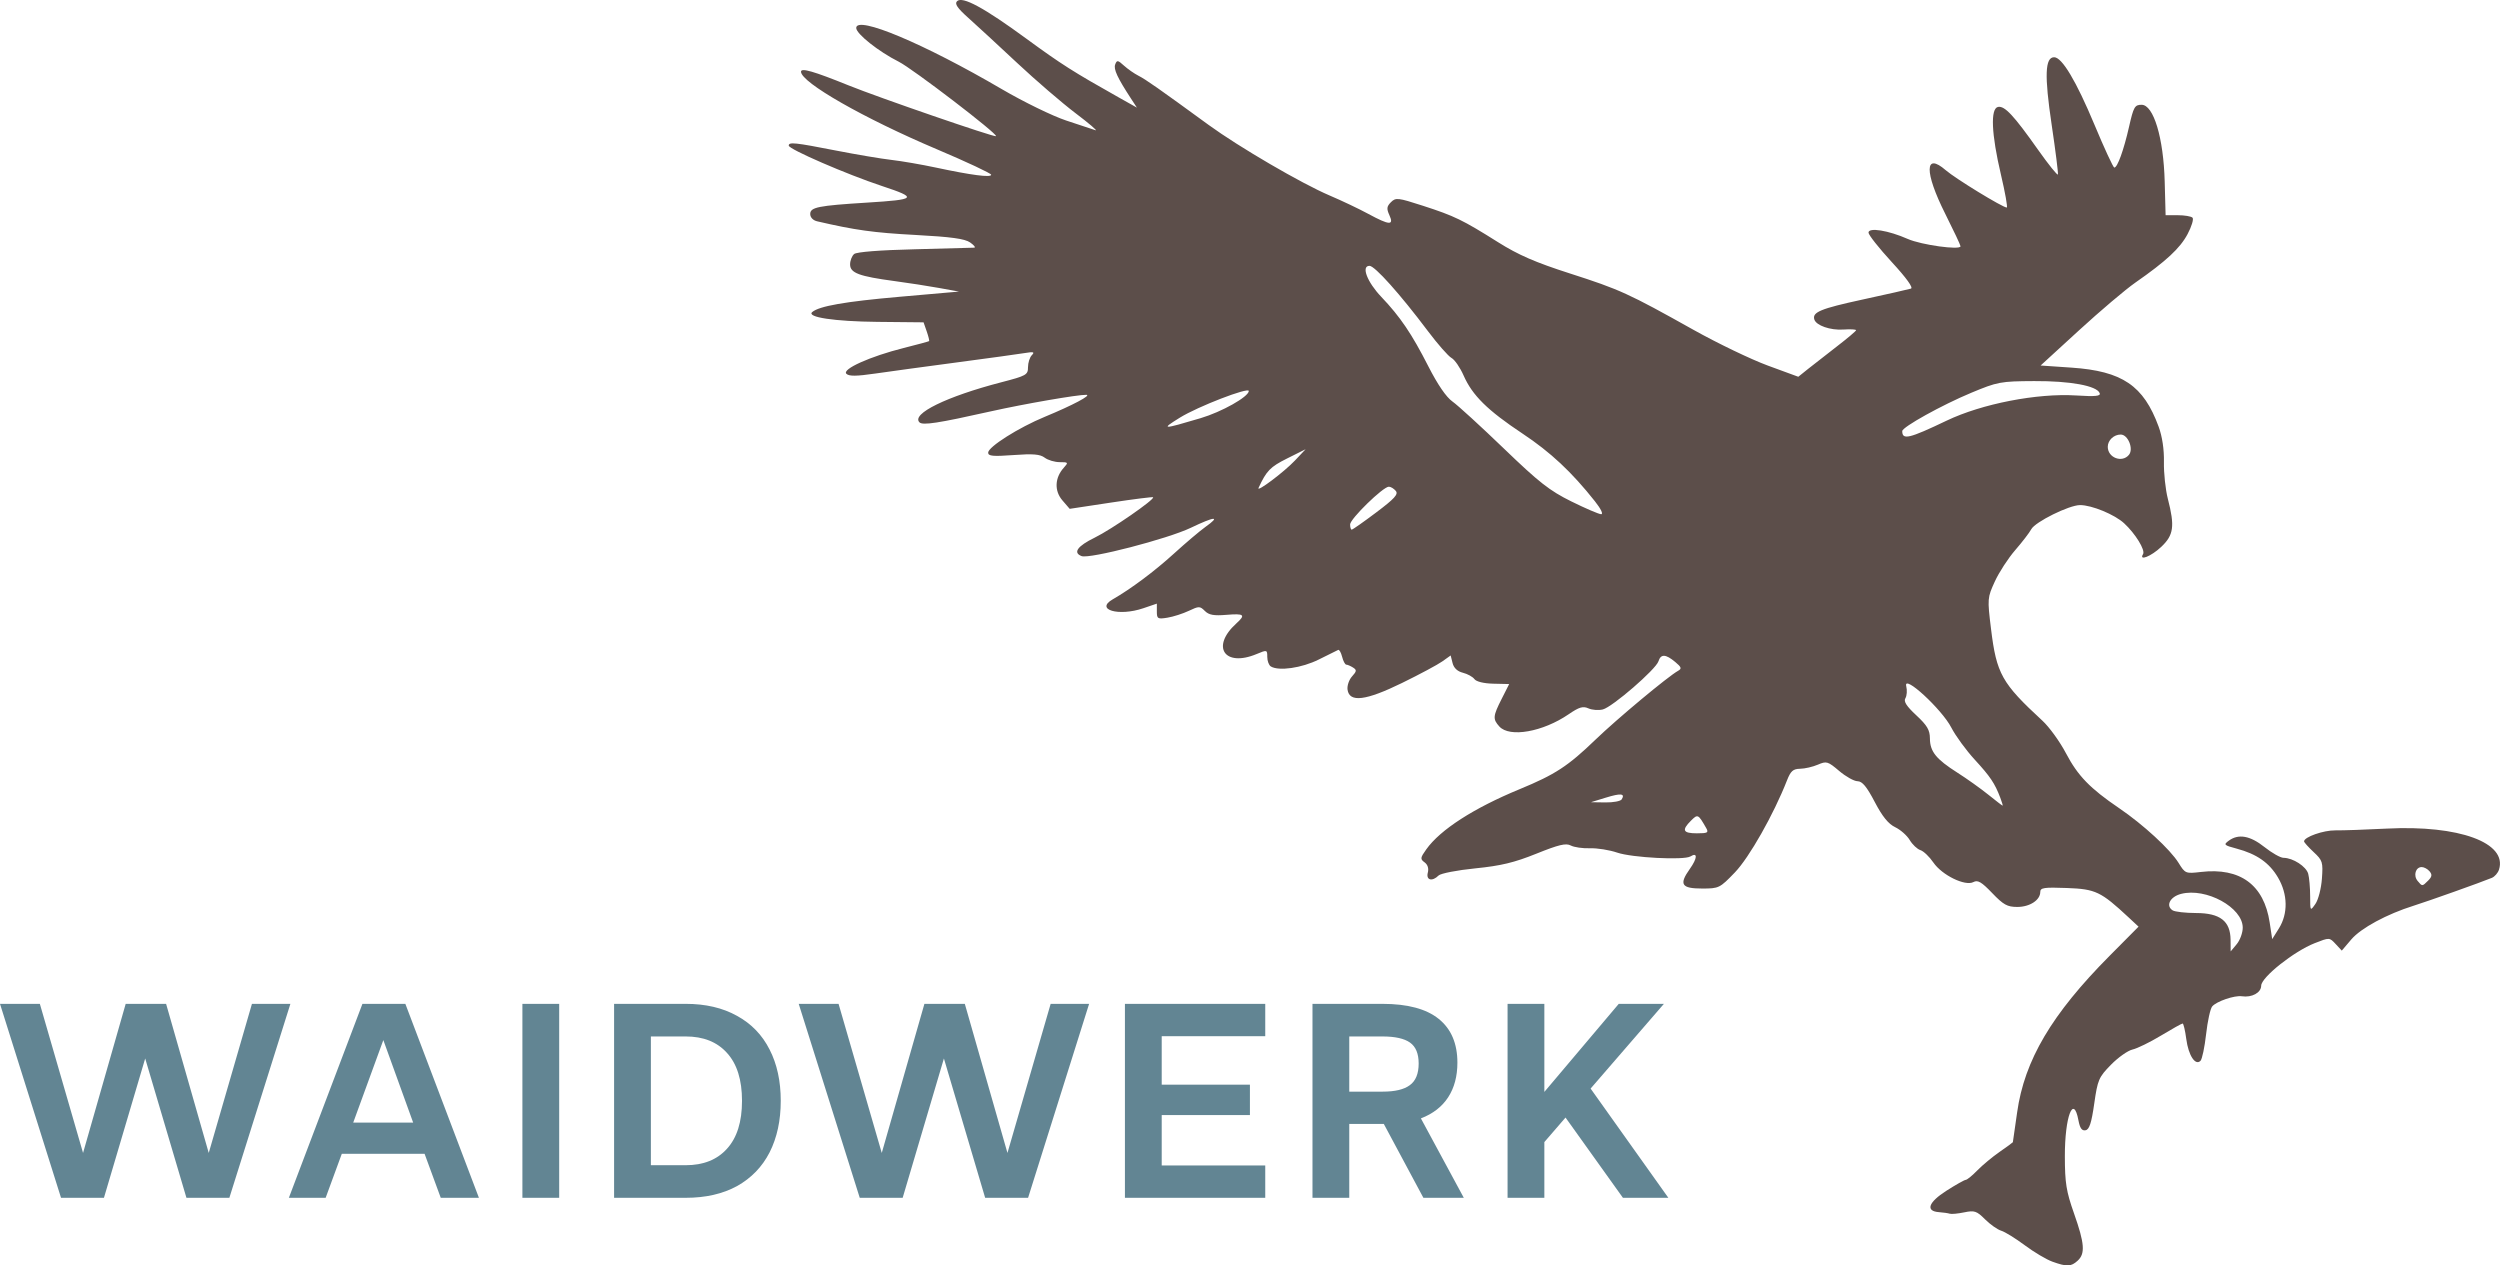 <svg xmlns="http://www.w3.org/2000/svg" width="500" height="253.085"><path d="M410.484 252.336c-1.195-.428-3.68-1.902-5.521-3.277-1.842-1.375-3.966-2.687-4.72-2.916-.755-.228-2.212-1.256-3.24-2.282-1.666-1.667-2.11-1.816-4.149-1.392-1.255.261-2.559.384-2.896.274-.338-.11-1.304-.25-2.147-.31-2.764-.196-2.161-1.96 1.463-4.278 1.862-1.191 3.606-2.174 3.875-2.183.27-.01 1.318-.867 2.33-1.906 1.013-1.039 3.014-2.701 4.448-3.694 1.434-.992 2.624-1.86 2.645-1.928.02-.068.404-2.746.852-5.952 1.46-10.427 6.903-19.652 18.478-31.31l5.808-5.85-2.005-1.865c-5.544-5.156-6.576-5.648-12.31-5.865-4.566-.172-5.342-.06-5.34.777.002 1.638-2.094 3.009-4.6 3.009-1.996 0-2.767-.427-5.02-2.779-2.13-2.222-2.88-2.662-3.747-2.198-1.65.883-6.283-1.377-8.016-3.911-.795-1.163-1.962-2.278-2.595-2.478-.632-.2-1.592-1.108-2.132-2.015-.541-.907-1.851-2.064-2.91-2.57-1.363-.65-2.562-2.131-4.091-5.052-1.603-3.06-2.493-4.134-3.434-4.14-.698-.006-2.355-.932-3.68-2.06-2.26-1.92-2.527-1.999-4.252-1.254-1.013.437-2.614.807-3.56.822-1.405.023-1.882.446-2.62 2.328-2.661 6.792-7.543 15.414-10.42 18.402-3.016 3.135-3.197 3.224-6.529 3.224-4.17 0-4.691-.818-2.49-3.913 1.54-2.164 1.603-3.421.124-2.507-1.279.79-11.683.25-14.63-.76-1.55-.531-4.006-.925-5.456-.875-1.45.05-3.18-.2-3.845-.555-.955-.511-2.39-.17-6.872 1.636-4.431 1.786-7.095 2.426-12.231 2.941-3.612.362-6.91 1.004-7.332 1.426-1.274 1.277-2.549.94-2.154-.568.22-.844-.016-1.6-.645-2.06-.903-.661-.872-.9.343-2.606 2.803-3.935 9.483-8.24 18.676-12.033 7.111-2.934 9.657-4.597 15.162-9.903 4.321-4.164 14.462-12.617 16.518-13.767.78-.436.685-.723-.586-1.78-1.908-1.588-2.864-1.623-3.34-.122-.513 1.617-9.216 9.15-11.125 9.628-.85.213-2.148.116-2.886-.217-1.08-.488-1.848-.259-3.942 1.175-5.167 3.538-11.82 4.714-13.869 2.45-1.339-1.48-1.289-2.06.477-5.543l1.491-2.944-3.164-.072c-1.911-.043-3.412-.408-3.792-.922-.345-.468-1.383-1.038-2.306-1.268-1.09-.271-1.811-.95-2.06-1.937l-.38-1.52-1.673 1.191c-.92.655-4.549 2.598-8.064 4.317-7.26 3.55-10.517 3.95-10.888 1.334-.111-.787.292-1.978.896-2.645.944-1.043.972-1.294.203-1.78-.493-.312-1.098-.572-1.344-.577-.247-.005-.625-.711-.84-1.57-.216-.858-.57-1.479-.787-1.38-.217.1-1.962.964-3.88 1.922-3.394 1.697-8.01 2.363-9.593 1.385-.39-.241-.71-1.098-.71-1.905 0-1.435-.045-1.447-2.127-.577-6.437 2.69-9.204-1.464-4.07-6.11 1.929-1.745 1.61-2.024-1.974-1.727-2.518.209-3.503.031-4.312-.778-.983-.983-1.184-.985-3.21-.023-1.188.564-3.113 1.18-4.276 1.369-1.953.317-2.116.221-2.116-1.234v-1.576l-2.71.923c-4.926 1.678-9.714.28-6.11-1.785 3.629-2.079 8.34-5.598 12.223-9.13 2.378-2.163 5.223-4.573 6.323-5.357 3.115-2.217 1.913-2.142-2.943.186-4.626 2.216-20.25 6.264-21.835 5.656-1.776-.682-.839-1.998 2.628-3.693 3.337-1.63 12.075-7.674 11.675-8.074-.103-.102-3.898.377-8.435 1.065l-8.248 1.25-1.464-1.7c-1.637-1.904-1.522-4.525.287-6.523.952-1.052.907-1.114-.81-1.114-1 0-2.355-.403-3.01-.895-.925-.696-2.321-.813-6.252-.523-4.104.302-5.06.21-5.056-.485.007-1.157 6.101-5.01 11.358-7.18 5.543-2.29 9.435-4.353 8.268-4.384-1.67-.045-12.465 1.824-19.018 3.292-10.665 2.39-13.699 2.857-14.347 2.209-1.683-1.684 5.423-5.163 16.34-8.002 5.047-1.312 5.369-1.493 5.369-3.02 0-.894.345-1.978.767-2.409.62-.634.356-.716-1.38-.427-1.181.197-7.255 1.034-13.497 1.861-6.243.827-13.638 1.837-16.435 2.243-3.802.554-5.261.564-5.783.042-.918-.917 4.756-3.466 11.481-5.157 2.7-.679 4.979-1.295 5.065-1.37.085-.074-.128-.95-.476-1.946l-.63-1.811-9.222-.093c-8.608-.086-14.25-.937-13.044-1.965 1.397-1.193 6.575-2.098 17.43-3.05l11.92-1.044-3.987-.722c-2.194-.397-6.197-1.017-8.896-1.377-7.097-.948-8.896-1.62-8.896-3.33 0-.776.367-1.715.815-2.086.5-.415 5.186-.78 12.116-.946 6.216-.149 11.57-.293 11.899-.32.328-.027-.041-.496-.82-1.042-1.065-.745-3.806-1.12-11.026-1.506-8.27-.442-11.973-.957-19.579-2.725-.82-.19-1.38-.783-1.38-1.458 0-1.357 1.572-1.672 11.35-2.28 9.925-.616 10.213-.93 3.04-3.306-7.083-2.346-18.685-7.374-18.685-8.096 0-.749 1.204-.624 9.366.973 4.128.808 9.162 1.658 11.186 1.889 2.025.231 6.028.922 8.896 1.536 7.087 1.516 11.044 2.03 11.04 1.433 0-.274-4.891-2.568-10.867-5.1-14.565-6.167-27.167-13.362-27.167-15.51 0-.82 2.5-.1 9.51 2.734 6.082 2.46 29.243 10.44 29.491 10.161.387-.435-16.685-13.506-19.458-14.898-4.017-2.017-8.5-5.574-8.5-6.745 0-2.573 13.519 3.106 29.109 12.229 4.369 2.556 10.166 5.383 12.883 6.282 2.717.898 5.355 1.772 5.86 1.941.507.17-1.287-1.363-3.987-3.405s-7.96-6.57-11.691-10.06c-3.73-3.491-8.116-7.539-9.746-8.995-2.21-1.974-2.785-2.824-2.266-3.343 1.058-1.057 5.38 1.28 13.899 7.519 6.938 5.08 9.357 6.618 18.393 11.696l3.681 2.068-1.154-1.765c-2.753-4.214-3.55-5.932-3.188-6.876.346-.902.53-.877 1.75.235.751.683 2.055 1.594 2.899 2.024 1.478.752 3.98 2.506 14.034 9.838 6.059 4.418 18.603 11.734 24.206 14.118 2.418 1.029 5.896 2.682 7.727 3.674 4.243 2.297 5.177 2.352 4.217.246-.583-1.28-.527-1.737.316-2.581.958-.958 1.378-.911 6.398.713 6.333 2.05 7.927 2.824 15.005 7.275 4.09 2.572 7.463 4.04 14.417 6.273 9.954 3.197 11.69 3.989 24.64 11.239 4.847 2.713 11.557 5.942 14.912 7.174l6.1 2.24 1.958-1.572c1.077-.865 3.671-2.89 5.765-4.499 2.093-1.61 3.819-3.066 3.834-3.237.016-.171-1.145-.232-2.579-.135-2.57.173-5.395-.81-5.77-2.008-.458-1.465 1.237-2.167 9.612-3.986 4.889-1.062 9.255-2.048 9.705-2.193.517-.166-.888-2.115-3.835-5.317-2.558-2.78-4.65-5.427-4.65-5.882 0-1.089 3.983-.447 7.855 1.266 2.706 1.197 10.55 2.283 10.55 1.46 0-.22-1.381-3.152-3.068-6.514-4.185-8.338-4.13-12.38.116-8.692 1.929 1.675 11.393 7.465 12.203 7.465.21 0-.317-2.967-1.17-6.595-1.91-8.112-2.127-13.224-.577-13.528 1.326-.26 3.13 1.671 7.997 8.56 2.103 2.975 3.894 5.202 3.98 4.947.087-.254-.48-4.748-1.258-9.987-1.458-9.807-1.322-13.458.501-13.458 1.576 0 4.403 4.732 8.075 13.515 1.962 4.695 3.742 8.544 3.954 8.554.624.028 1.89-3.471 2.958-8.176.904-3.979 1.135-4.384 2.505-4.384 2.398 0 4.387 6.6 4.621 15.338l.181 6.748h2.444c1.344 0 2.666.222 2.938.493.272.271-.169 1.743-.98 3.272-1.51 2.846-4.268 5.408-10.477 9.732-1.938 1.35-6.99 5.629-11.224 9.51l-7.701 7.054 6.18.422c10.146.694 14.418 3.587 17.424 11.798.727 1.986 1.113 4.565 1.062 7.105-.043 2.194.31 5.495.784 7.338 1.417 5.504 1.175 7.253-1.329 9.614-2.015 1.9-4.531 2.9-3.63 1.442.491-.795-1.55-4.116-3.798-6.176-1.915-1.756-6.462-3.629-8.806-3.628-2.178 0-8.968 3.36-9.752 4.826-.366.684-1.814 2.57-3.218 4.19-1.404 1.62-3.236 4.437-4.07 6.26-1.49 3.25-1.505 3.431-.76 9.509 1.096 8.96 2.154 10.848 10.264 18.324 1.38 1.271 3.503 4.204 4.718 6.516 2.372 4.514 4.807 7.031 10.624 10.981 4.835 3.284 10.23 8.251 11.906 10.961 1.316 2.13 1.4 2.164 4.475 1.807 7.852-.914 12.598 2.574 13.74 10.097l.505 3.338 1.344-2.148c1.851-2.957 1.783-6.82-.18-10.168-1.727-2.948-4.26-4.72-8.272-5.787-2.558-.68-2.665-.79-1.57-1.59 1.946-1.423 4.264-1.007 7.143 1.282 1.482 1.178 3.19 2.144 3.798 2.147 1.891.01 4.55 1.733 4.944 3.202.207.773.38 2.778.385 4.456.008 3.047.01 3.049 1.052 1.56.577-.823 1.158-3.077 1.3-5.036.241-3.33.14-3.657-1.657-5.335-1.052-.983-1.914-1.945-1.914-2.139 0-.87 3.892-2.234 6.272-2.199 1.443.021 6.075-.138 10.293-.354 14.412-.74 24.134 2.818 22.424 8.204-.212.668-.858 1.41-1.435 1.65-2.097.87-12.779 4.675-15.608 5.56-5.368 1.677-10.574 4.49-12.498 6.752l-1.902 2.236-1.233-1.324c-1.232-1.322-1.235-1.322-4.175-.168-4.165 1.637-10.695 6.825-10.712 8.513-.015 1.4-1.855 2.405-3.867 2.111-1.483-.216-5.095 1.025-5.937 2.04-.377.454-.924 2.952-1.215 5.552-.292 2.6-.796 4.992-1.121 5.317-1.032 1.031-2.407-1.077-2.842-4.355-.227-1.71-.556-3.108-.731-3.108-.176 0-2.123 1.087-4.327 2.417-2.204 1.329-4.766 2.583-5.693 2.787-.927.203-2.865 1.572-4.306 3.04-2.453 2.5-2.668 3-3.353 7.794-.556 3.886-.975 5.169-1.74 5.316-.729.14-1.122-.412-1.419-1.991-.997-5.316-2.73-.72-2.715 7.2.01 5.357.276 7.006 1.84 11.444 2.116 6 2.268 8.03.707 9.443-1.323 1.198-2.124 1.227-5.039.185zm38.063-66.803c0-4.036-7.331-8.05-12.335-6.754-2.208.572-3.13 2.376-1.683 3.293.455.288 2.565.528 4.69.534 4.8.011 6.861 1.61 6.894 5.35l.02 2.328 1.207-1.449c.664-.796 1.207-2.282 1.207-3.302zm37.093-9.425c.761-.76.824-1.18.276-1.84-.39-.47-1.1-.855-1.574-.855-1.222 0-1.72 1.683-.82 2.768.936 1.128.917 1.128 2.118-.073zM341.227 165.59c-1.59-2.777-1.672-2.817-3.037-1.452-1.899 1.898-1.606 2.526 1.176 2.526 2.183 0 2.403-.127 1.861-1.074zm58.838-6.022c-1.109-2.916-1.996-4.239-5.138-7.659-1.72-1.873-3.819-4.747-4.662-6.387-1.887-3.667-9.636-10.799-9.02-8.3.209.846.135 1.935-.165 2.42-.397.641.194 1.57 2.173 3.412 2.183 2.033 2.72 2.944 2.73 4.635.018 2.628 1.224 4.129 5.509 6.852 1.855 1.18 4.616 3.145 6.135 4.367 1.518 1.223 2.822 2.225 2.898 2.229.076.003-.13-.703-.46-1.57zm-75.726.307c.729-1.18-.156-1.276-3.181-.346l-2.979.915 2.878.042c1.583.024 3.06-.251 3.282-.611zm-49.077-57.402c3.666-2.758 4.45-3.624 3.893-4.294-.383-.462-1.008-.84-1.388-.84-1.146 0-7.747 6.436-7.747 7.552 0 .57.147 1.037.326 1.037.18 0 2.392-1.554 4.916-3.455zm43.736-2.196c-4.653-5.876-8.873-9.824-14.499-13.562-7.003-4.653-10.018-7.625-11.775-11.607-.705-1.598-1.794-3.18-2.42-3.515-.626-.335-2.752-2.754-4.724-5.376-5.594-7.437-10.617-13.05-11.678-13.05-1.71 0-.48 3.231 2.367 6.218 3.765 3.95 6.09 7.383 9.401 13.883 1.86 3.652 3.582 6.166 4.819 7.034 1.058.744 5.681 4.97 10.274 9.393 7.049 6.788 9.152 8.437 13.496 10.585 2.831 1.4 5.515 2.552 5.966 2.562.48.011-.028-1.05-1.227-2.565zm-60.021-8.16l2.147-2.273-3.712 1.854c-3.371 1.684-4.114 2.45-5.703 5.879-.471 1.016 5.11-3.177 7.268-5.46zm166.808-1.145c.982-1.183-.18-4.062-1.64-4.062-1.382 0-2.592 1.146-2.592 2.454 0 2.184 2.854 3.269 4.232 1.608zm-36.44-6.849c7.041-3.367 18.086-5.515 25.863-5.03 3.913.244 4.959.14 4.725-.467-.564-1.47-5.879-2.447-13.104-2.408-6.723.035-7.315.146-12.577 2.34-5.855 2.44-13.803 6.854-13.803 7.664 0 1.828 1.348 1.51 8.895-2.099zm-149.222-.489c4.23-1.254 9.597-4.277 9.637-5.428.03-.85-10.219 3.109-13.79 5.327-3.85 2.393-3.596 2.399 4.153.101z" fill="#5c4e4a"/><g aria-label="WAIDWERK" style="line-height:1.25" font-weight="700" font-size="126.667" font-family="Amiko" letter-spacing="0" word-spacing="0" fill="#628593"><path d="M58.078 200.77l-12.206 38.793h-8.584l-8.249-27.869-8.25 27.869h-8.583L0 200.77h7.97l8.64 29.82 8.527-29.82h8.082l8.528 29.82 8.64-29.82zM84.916 230.756H68.362l-3.233 8.807h-7.357l14.714-38.793h8.584l14.714 38.793H88.15zm-2.285-6.242l-5.964-16.498-6.02 16.498zM104.48 200.77h7.358v38.793h-7.357zM137.142 200.77c3.976 0 7.395.799 10.256 2.397 2.861 1.56 5.035 3.808 6.521 6.744 1.487 2.898 2.23 6.317 2.23 10.255 0 3.94-.743 7.376-2.23 10.312-1.486 2.898-3.66 5.146-6.52 6.744-2.862 1.56-6.28 2.34-10.257 2.34h-14.324V200.77zm0 32.272c3.53 0 6.28-1.097 8.25-3.289 2.006-2.192 3.01-5.388 3.01-9.587s-1.004-7.394-3.01-9.586c-1.97-2.193-4.72-3.289-8.25-3.289h-6.967v25.75zM217.822 200.77l-12.206 38.793h-8.584l-8.249-27.869-8.249 27.869h-8.583l-12.207-38.793h7.97l8.64 29.82 8.528-29.82h8.082l8.527 29.82 8.64-29.82zM232.342 207.235v9.699h17.642v6.075h-17.642v10.088h20.708v6.466h-28.065V200.77h28.065v6.465zM284.68 239.563l-7.914-14.77h-6.912v14.77h-7.357V200.77h13.99q7.525 0 11.259 3.01t3.734 8.75q0 4.07-1.839 6.912-1.84 2.842-5.462 4.236l8.583 15.885zm-14.826-21.236h6.689q3.678 0 5.406-1.282 1.784-1.282 1.784-4.347 0-2.954-1.728-4.18-1.728-1.227-5.518-1.227h-6.633zM313.106 223.51l-4.236 4.905v11.148h-7.357V200.77h7.357v17.613l14.882-17.613h9.03l-14.66 16.944 15.551 21.849h-9.085z" style="-inkscape-font-specification:'Amiko Bold'"/></g></svg>